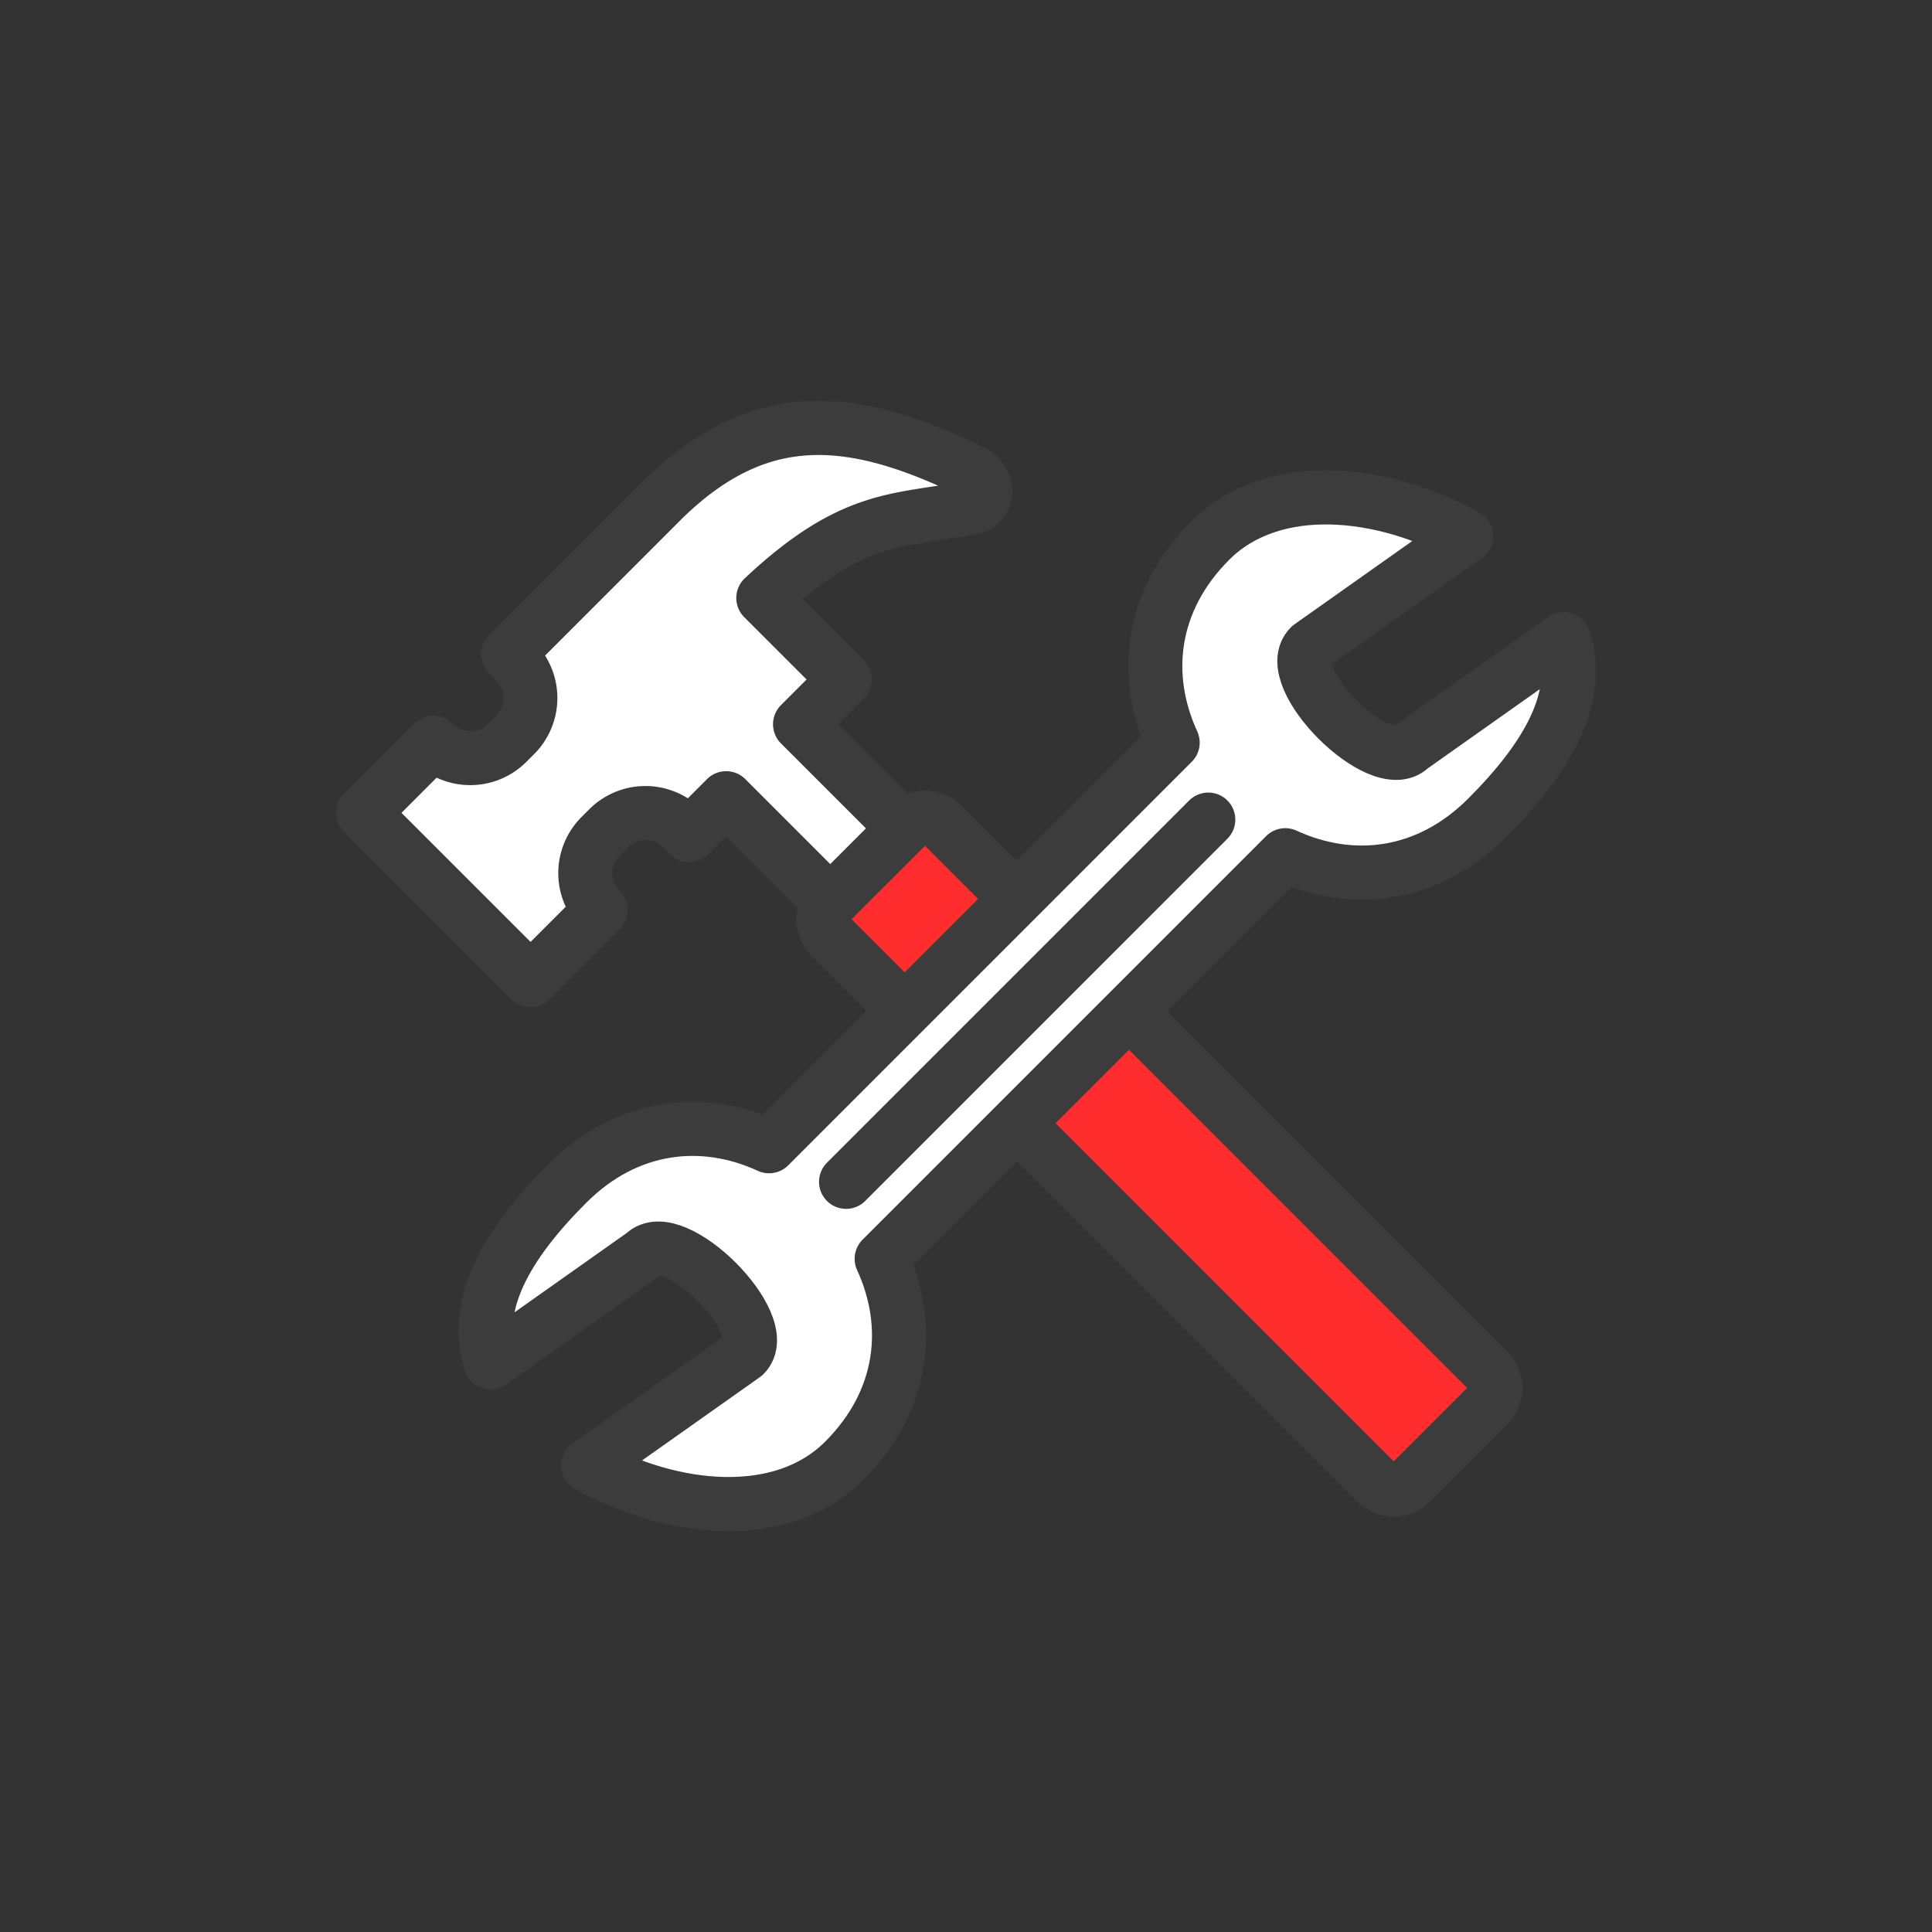 <?xml version="1.0" encoding="utf-8"?><svg xml:space="preserve" viewBox="0 0 100 100" y="0" x="0" xmlns="http://www.w3.org/2000/svg" id="圖層_1" version="1.1" width="128px" height="128px" xmlns:xlink="http://www.w3.org/1999/xlink" style="width:100%;height:100%;background-size:initial;background-repeat-y:initial;background-repeat-x:initial;background-position-y:initial;background-position-x:initial;background-origin:initial;background-color:initial;background-clip:initial;background-attachment:initial;animation-play-state:paused" ><rect x="0" y="0" width="100" height="100" fill="#333333" stroke="none"/><g class="ldl-scale" style="transform-origin:50% 50%;transform:rotate(0deg) scale(0.8, 0.8);animation-play-state:paused" ><g style="animation-play-state:paused" ><path stroke-miterlimit="10" stroke-linejoin="round" stroke-linecap="round" stroke-width="3.5" stroke="#333" fill="#e0e0e0" d="M50.429 18.035c-7.779-3.799-13.753-4.328-19.977 1.72L20.38 29.828l.441.441a3.383 3.383 0 0 1 0 4.784l-.504.504a3.383 3.383 0 0 1-4.784 0h0L11 40.089l10.828 10.828 4.533-4.533a3.383 3.383 0 0 1 0-4.784l.504-.504a3.383 3.383 0 0 1 4.784 0l.441.441 2.392-2.392 11.961 11.961 4.784-4.784L39.265 34.36l2.896-2.896-5.274-5.274c5.833-5.473 8.741-4.934 13.507-5.867 1.11-.218 1.132-1.752.035-2.288z" style="stroke:rgb(60, 60, 60);fill:rgb(255, 255, 255);animation-play-state:paused" ></path>
<path stroke-miterlimit="10" stroke-linejoin="round" stroke-linecap="round" stroke-width="3.5" stroke="#333" fill="#e15b64" d="M83.801 78.4l-5.029 5.029a1.553 1.553 0 0 1-2.197 0L41.221 48.073a1.553 1.553 0 0 1 0-2.197l5.029-5.029a1.553 1.553 0 0 1 2.197 0l35.355 35.355a1.555 1.555 0 0 1-.001 2.198z" style="stroke:rgb(60, 60, 60);fill:rgb(255, 45, 45);animation-play-state:paused" ></path></g>
<g style="animation-play-state:paused" ><path stroke-miterlimit="10" stroke-linejoin="round" stroke-width="3.5" stroke="#333" fill="#e0e0e0" d="M44.544 68.945l26.112-26.112c4.294 1.976 9.195 1.451 13.068-2.422 3.922-3.922 6.145-7.792 4.954-11.564l-9.901 7.001c-1.96 1.96-8.481-4.56-6.521-6.521l10.104-7.145c-5.294-2.945-12.458-3.811-16.567.298-3.874 3.874-4.398 8.775-2.422 13.068L37.26 61.661c-4.294-1.976-9.195-1.451-13.068 2.422-3.922 3.922-6.144 7.792-4.954 11.564l9.901-7.001c1.96-1.96 8.481 4.56 6.521 6.521l-10.104 7.145c5.294 2.945 12.458 3.811 16.567-.298 3.872-3.874 4.397-8.776 2.421-13.069z" style="stroke:rgb(60, 60, 60);fill:rgb(255, 255, 255);animation-play-state:paused" ></path>
<path d="M65.675 40.529L42.241 63.964" stroke-miterlimit="10" stroke-linejoin="round" stroke-linecap="round" stroke-width="3.5" stroke="#333" fill="none" style="stroke:rgb(60, 60, 60);animation-play-state:paused" ></path></g>
</g><!-- generated by https://loading.io/ --></svg>